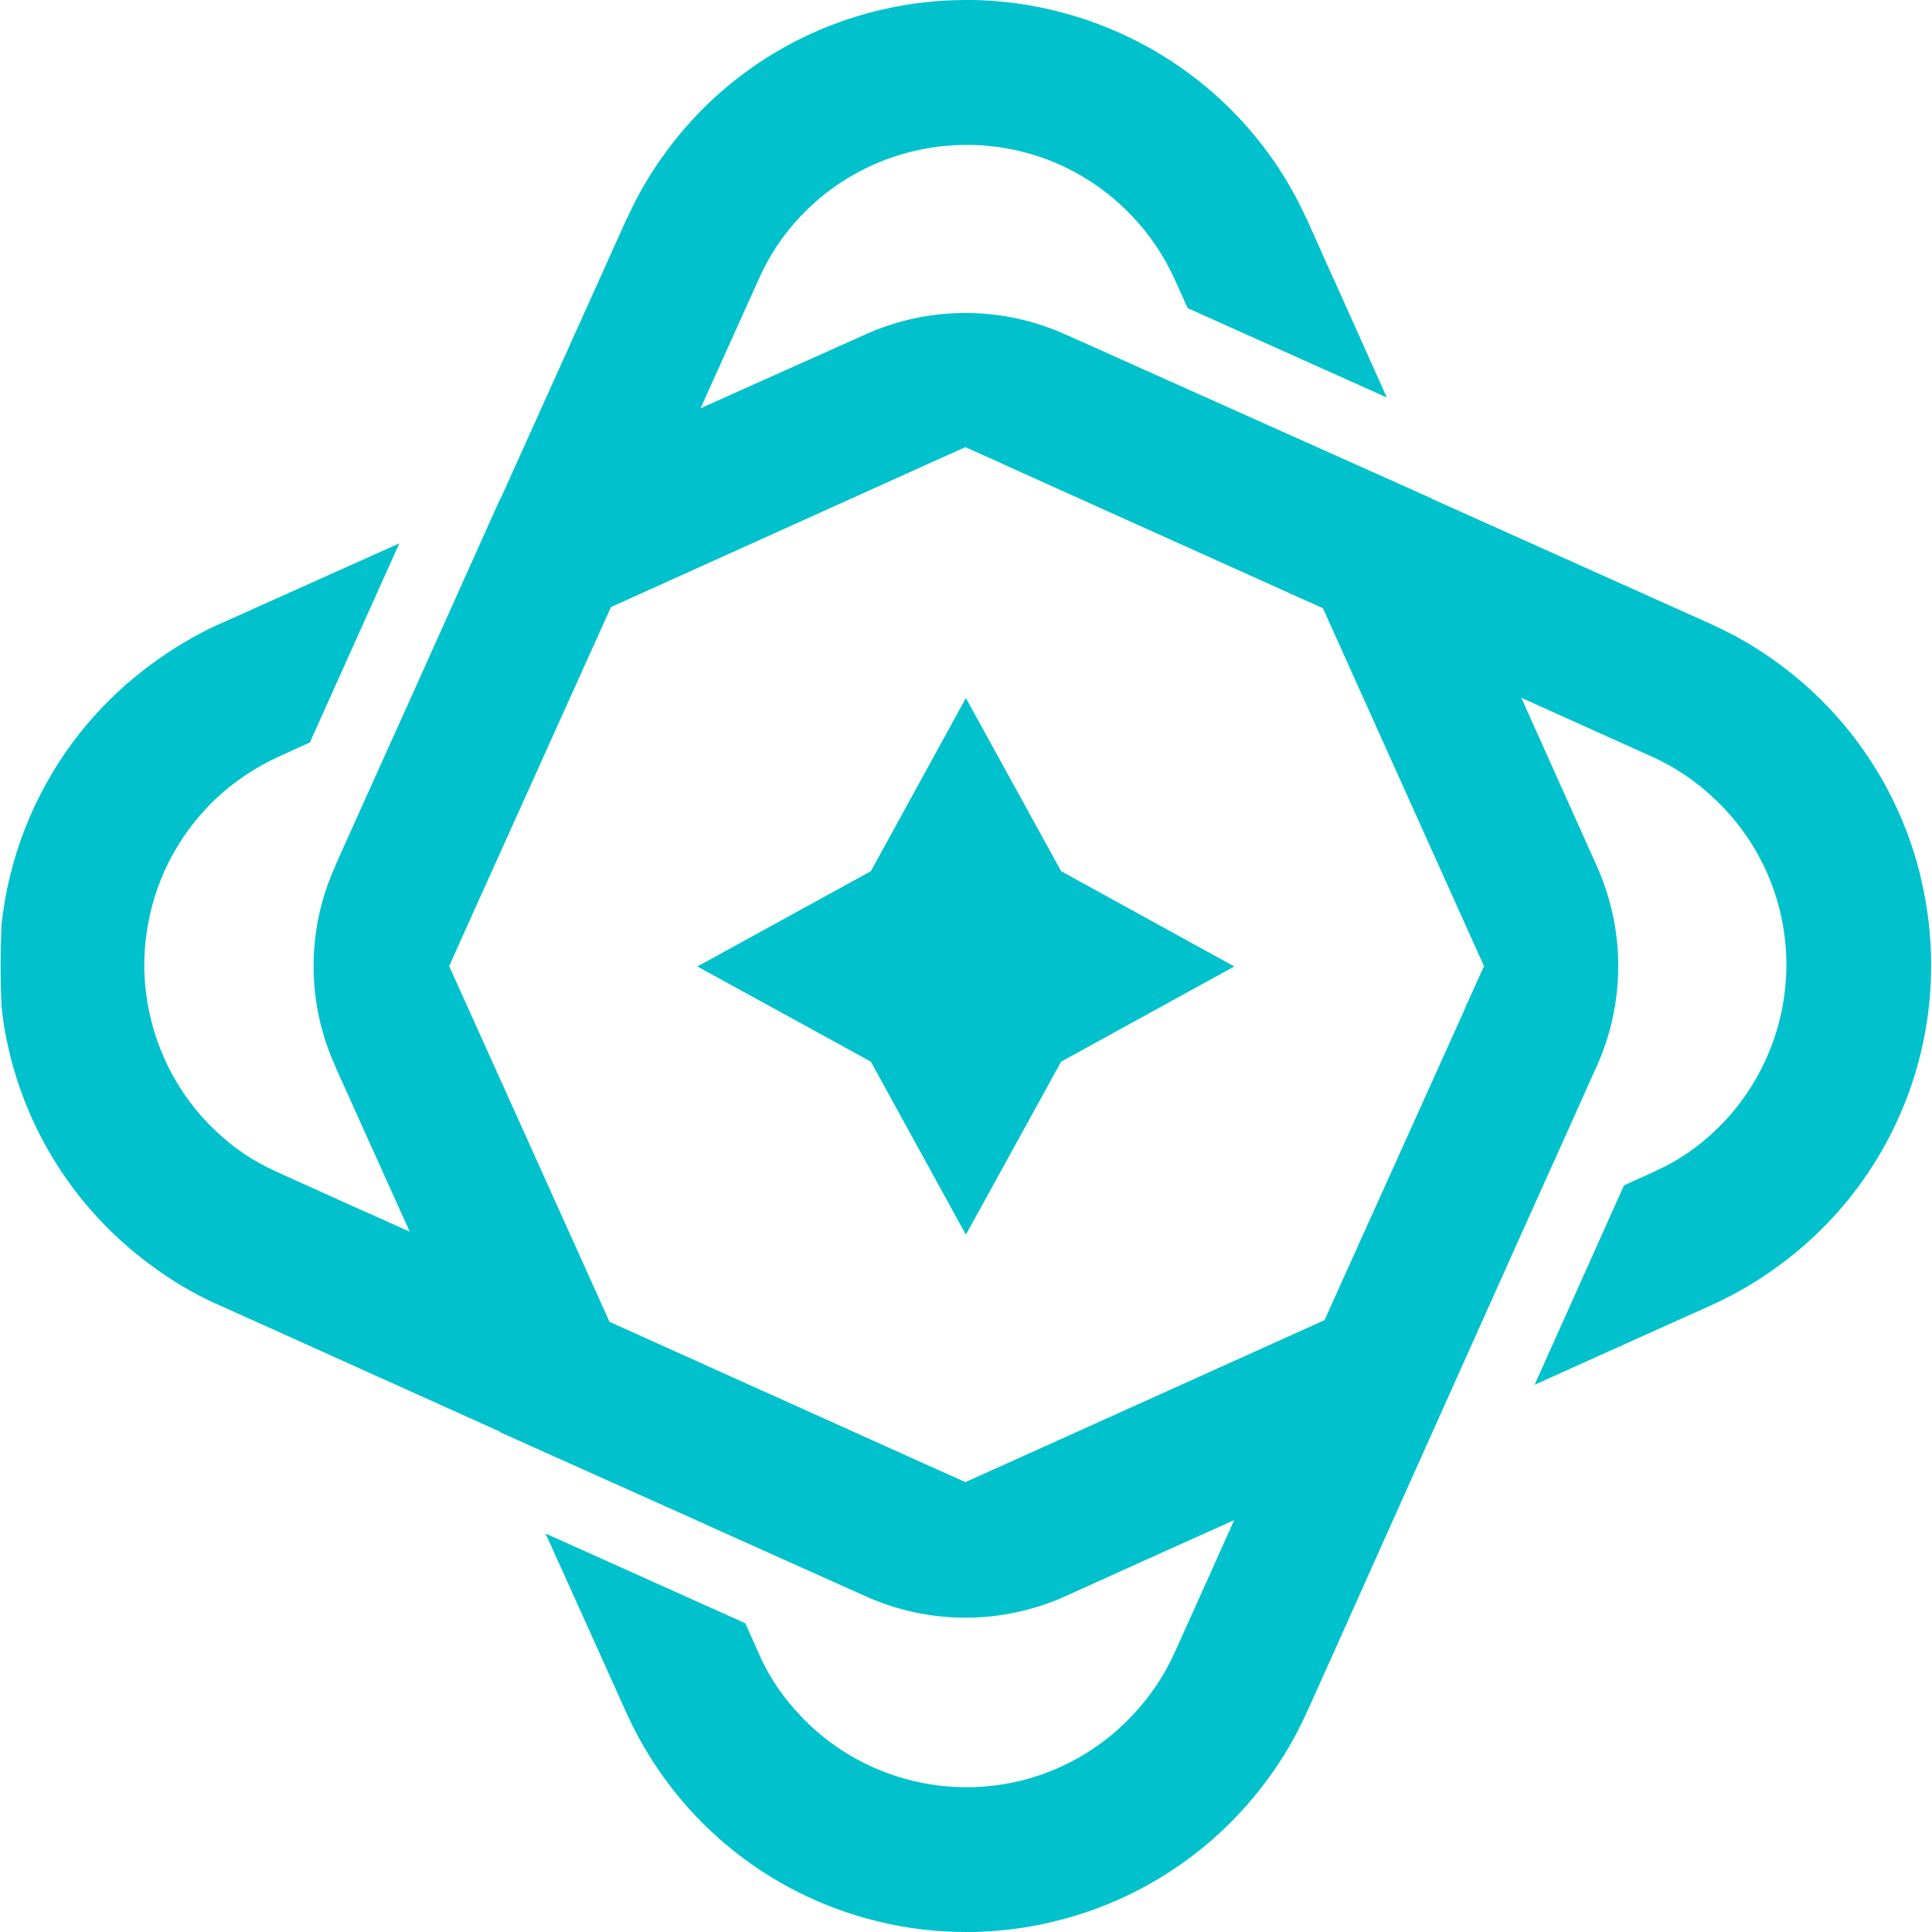 <svg width="16" height="16" viewBox="0 0 16 16" fill="none" xmlns="http://www.w3.org/2000/svg">
<path d="M8.788 7.215L7.999 5.781L7.212 7.215L5.775 8.004L7.212 8.792L7.999 10.225L8.788 8.792L10.222 8.004L8.788 7.215ZM8.788 7.215L7.999 5.781L7.212 7.215L5.775 8.004L7.212 8.792L7.999 10.225L8.788 8.792L10.222 8.004L8.788 7.215ZM8.788 7.215L7.999 5.781L7.212 7.215L5.775 8.004L7.212 8.792L7.999 10.225L8.788 8.792L10.222 8.004L8.788 7.215Z" fill="#00C1CC"/>
<path d="M15.908 7.269C15.738 6.556 15.319 5.924 14.722 5.49C14.559 5.37 14.383 5.266 14.195 5.181C14.186 5.175 14.175 5.17 14.165 5.166L13.668 4.943L11.863 4.133H11.861V4.13L10.215 3.393L9.447 3.049L9.356 3.008L8.84 2.777L8.821 2.769C8.296 2.533 7.693 2.533 7.168 2.769L7.162 2.772L6.543 3.049L5.802 3.381L6.051 2.828L6.28 2.32C6.367 2.119 6.488 1.94 6.634 1.787C6.985 1.417 7.48 1.2 8.006 1.2C8.531 1.2 9.017 1.415 9.368 1.782C9.517 1.936 9.64 2.117 9.731 2.32L9.836 2.552L11.485 3.292L11.052 2.326H11.051L10.819 1.807H10.818C10.73 1.616 10.626 1.436 10.505 1.271C10.07 0.674 9.436 0.256 8.725 0.086C8.521 0.036 8.311 0.008 8.097 0.001C8.067 0 8.036 0 8.006 0C7.76 0 7.519 0.028 7.287 0.084C6.568 0.253 5.933 0.677 5.5 1.279C5.381 1.443 5.278 1.618 5.194 1.807H5.192L4.955 2.334L4.149 4.122L4.145 4.125L3.406 5.771L3.061 6.536L2.778 7.166V7.17C2.657 7.434 2.597 7.717 2.597 8.001C2.597 8.285 2.657 8.567 2.777 8.831L2.781 8.842L3.061 9.464L3.393 10.2L2.841 9.953L2.315 9.715L2.284 9.701C2.097 9.616 1.93 9.504 1.787 9.366C1.468 9.067 1.262 8.658 1.209 8.218C1.199 8.143 1.195 8.066 1.195 7.99C1.195 7.908 1.2 7.829 1.211 7.75C1.266 7.317 1.468 6.921 1.78 6.622C1.933 6.476 2.114 6.354 2.315 6.263L2.566 6.149L3.307 4.5L2.339 4.934L1.823 5.166L1.783 5.183C1.6 5.27 1.429 5.372 1.27 5.489C0.671 5.921 0.25 6.555 0.08 7.269C0.049 7.394 0.028 7.521 0.013 7.65V7.652C0.008 7.768 0.005 7.884 0.005 8.001C0.005 8.108 0.008 8.215 0.012 8.321C0.012 8.324 0.012 8.326 0.012 8.33C0.025 8.458 0.046 8.583 0.076 8.707C0.246 9.427 0.671 10.062 1.275 10.496C1.43 10.61 1.599 10.71 1.779 10.793L1.807 10.805L2.345 11.047L4.137 11.855H4.138L4.139 11.86L5.792 12.601L5.897 12.649L6.632 12.979L7.163 13.217C7.427 13.337 7.711 13.397 7.995 13.397C8.279 13.397 8.56 13.337 8.824 13.219L8.832 13.215L9.456 12.933L10.221 12.589L9.964 13.162L9.73 13.681C9.64 13.882 9.518 14.06 9.371 14.213C9.021 14.583 8.531 14.801 8.004 14.801C7.478 14.801 6.977 14.581 6.628 14.207C6.501 14.075 6.394 13.924 6.312 13.755L6.279 13.681L6.172 13.443L4.518 12.7L4.946 13.648L5.181 14.171C5.185 14.179 5.188 14.187 5.192 14.194C5.277 14.382 5.38 14.556 5.496 14.718C5.93 15.322 6.565 15.745 7.286 15.916C7.518 15.972 7.759 16 8.004 16C8.035 16 8.066 16 8.095 15.999C8.31 15.992 8.52 15.964 8.724 15.914C9.438 15.744 10.071 15.323 10.505 14.725C10.626 14.561 10.73 14.383 10.816 14.194C10.82 14.187 10.823 14.179 10.827 14.171L11.059 13.655L11.478 12.719L11.869 11.847L12.611 10.192L12.944 9.453L13.216 8.846L13.225 8.827C13.46 8.301 13.461 7.701 13.225 7.175L13.218 7.159L12.944 6.548L12.599 5.779L13.174 6.038L13.674 6.263C13.876 6.354 14.057 6.477 14.211 6.627C14.578 6.977 14.794 7.466 14.794 7.99C14.794 8.514 14.575 9.012 14.206 9.362C14.065 9.497 13.902 9.611 13.718 9.694C13.703 9.702 13.688 9.709 13.674 9.715L13.449 9.817L12.709 11.468L13.659 11.04L14.164 10.813L14.207 10.793C14.388 10.708 14.557 10.609 14.713 10.495C15.316 10.061 15.74 9.426 15.91 8.707C15.965 8.475 15.993 8.235 15.993 7.99C15.993 7.745 15.963 7.502 15.907 7.269H15.908ZM12.132 8.354L10.969 10.933L8.349 12.115L7.995 12.274L7.64 12.115L5.048 10.947L3.879 8.354L3.72 8.001L3.879 7.646L5.06 5.027H5.061L7.652 3.857L7.995 3.703L8.335 3.856L8.342 3.86L10.891 5.008L10.956 5.037L12.13 7.646L12.29 8.001L12.13 8.354H12.132Z" fill="#00C1CC"/>
</svg>
